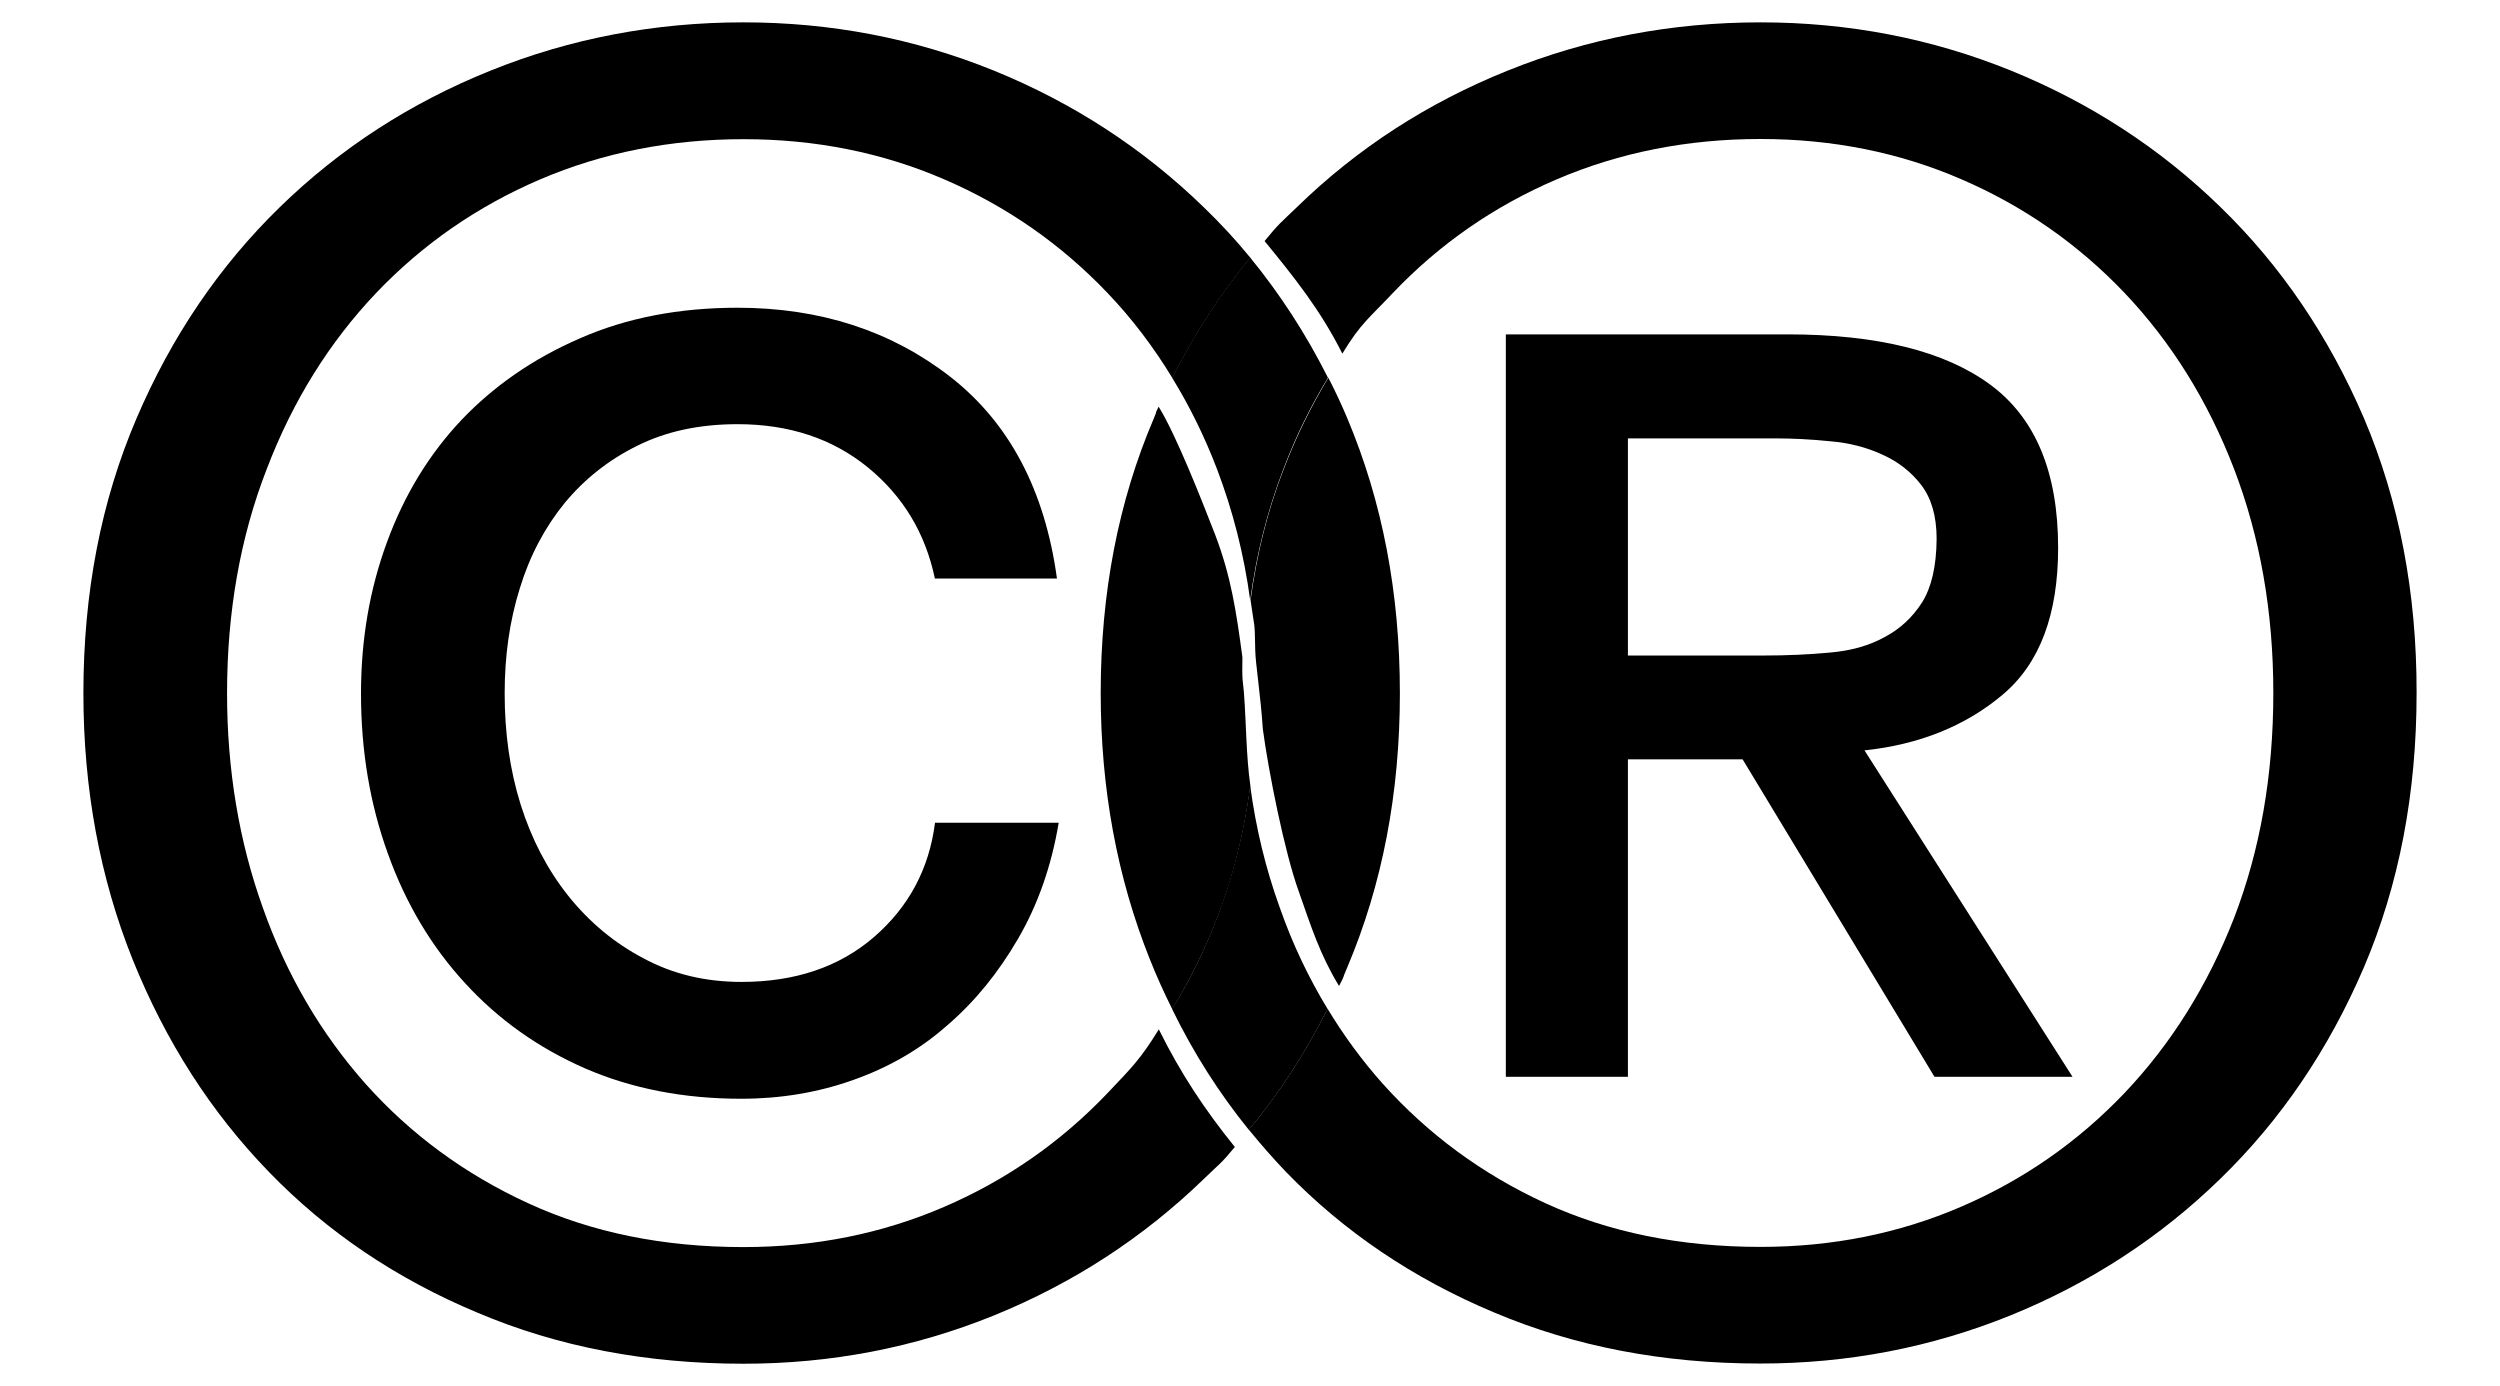 <?xml version="1.0" encoding="utf-8"?>
<!-- Generator: Adobe Illustrator 19.2.0, SVG Export Plug-In . SVG Version: 6.00 Build 0)  -->
<svg version="1.1" id="Layer_1" xmlns="http://www.w3.org/2000/svg" xmlns:xlink="http://www.w3.org/1999/xlink" x="0px" y="0px"
	 viewBox="0 0 1286 713" style="enable-background:new 0 0 1286 713;" xml:space="preserve">
<g>
	<path d="M569.7,562.3c-24,25.2-52,44.7-84,58.5s-66.4,20.7-103.3,20.7c-41.2,0-78-7.5-110.6-22.5c-32.7-15-60.5-35.5-83.6-61.3
		c-23-25.9-40.7-56-52.9-90.5c-12.4-34.4-18.5-71.4-18.5-110.6c0-41.9,6.8-80.3,20.4-115.3c13.4-35.1,32.2-65.2,56.2-90.5
		c24-25.2,52.2-44.7,84.4-58.5c32.3-13.8,67.2-20.7,104.7-20.7c37,0,71.4,6.9,103.3,20.7c32,13.8,60,33.3,84,58.5
		c12.6,13.2,23.7,27.9,33.3,43.7c11.3-22.7,24.7-43.3,40.1-61.9c-7.5-9.2-15.5-17.8-24-26C588,76.3,552,52.9,511.2,36.3
		c-41-16.6-83.8-24.8-128.8-24.8c-45.4,0-88.8,8.2-130,24.8c-41.3,16.6-77.4,40-108.4,70.2s-55.7,66.4-73.8,108.8
		C52,257.8,42.9,304.8,42.9,356.6c0,49.2,8.5,94.9,25.3,136.9c17,42.2,40.3,78.6,70.2,109.4c29.8,30.8,65.5,54.9,107.1,72.3
		c41.4,17.6,87.1,26.3,136.9,26.3c45,0,87.8-8.2,128.8-24.8c40.8-16.6,76.8-40,108-70.2c8.2-8,8.7-7.6,16-16.5
		c-15.3-18.9-28-38-39.1-60.5C586.4,545.2,582.2,549.1,569.7,562.3z"/>
	<path d="M720.1,356.6c0,51.6-9.1,98.6-27.1,141.1c-3.2,7.3-0.6,2.6-4.2,9.5c-9.7-16-14.2-30-20.7-48.6
		c-7.3-20.1-15.6-61.8-18.5-83.6c-1.1-16.9-3.8-34-3.9-40.4c-0.3-16.5-0.3-10.4-2.4-25.8c3.2-23.9,8.8-46.3,17.1-67.6
		c6.4-16.8,14.1-32.3,22.9-46.9c3.5,6.8,6.8,13.8,9.8,21C711,257.8,720.1,304.8,720.1,356.6z"/>
	<path d="M959.1,386c28.2-3,52-12.6,71-28.6c19.1-16,28.6-41.2,28.6-75.6c0-38.8-11.6-66.8-35-84S965.5,172,919.5,172H774.6v381.9
		h62.8V390.6h59l98.7,163.3h71L959.1,386z M907.4,337.2h-70V225.5H913c9.2,0,18.8,0.5,28.6,1.5c9.8,0.8,18.8,3.2,26.8,6.9
		c8,3.6,14.7,8.8,19.9,15.6c5.2,6.8,7.9,16,7.9,27.7c0,14.1-2.5,25.1-7.4,32.7c-5,7.8-11.4,13.7-19.4,17.9c-8,4.4-17.4,7-28.2,7.9
		C930.4,336.7,919.1,337.2,907.4,337.2z M959.1,386c28.2-3,52-12.6,71-28.6c19.1-16,28.6-41.2,28.6-75.6c0-38.8-11.6-66.8-35-84
		S965.5,172,919.5,172H774.6v381.9h62.8V390.6h59l98.7,163.3h71L959.1,386z M907.4,337.2h-70V225.5H913c9.2,0,18.8,0.5,28.6,1.5
		c9.8,0.8,18.8,3.2,26.8,6.9c8,3.6,14.7,8.8,19.9,15.6c5.2,6.8,7.9,16,7.9,27.7c0,14.1-2.5,25.1-7.4,32.7
		c-5,7.8-11.4,13.7-19.4,17.9c-8,4.4-17.4,7-28.2,7.9C930.4,336.7,919.1,337.2,907.4,337.2z M959.1,386c28.2-3,52-12.6,71-28.6
		c19.1-16,28.6-41.2,28.6-75.6c0-38.8-11.6-66.8-35-84S965.5,172,919.5,172H774.6v381.9h62.8V390.6h59l98.7,163.3h71L959.1,386z
		 M907.4,337.2h-70V225.5H913c9.2,0,18.8,0.5,28.6,1.5c9.8,0.8,18.8,3.2,26.8,6.9c8,3.6,14.7,8.8,19.9,15.6c5.2,6.8,7.9,16,7.9,27.7
		c0,14.1-2.5,25.1-7.4,32.7c-5,7.8-11.4,13.7-19.4,17.9c-8,4.4-17.4,7-28.2,7.9C930.4,336.7,919.1,337.2,907.4,337.2z M959.1,386
		c28.2-3,52-12.6,71-28.6c19.1-16,28.6-41.2,28.6-75.6c0-38.8-11.6-66.8-35-84S965.5,172,919.5,172H774.6v381.9h62.8V390.6h59
		l98.7,163.3h71L959.1,386z M907.4,337.2h-70V225.5H913c9.2,0,18.8,0.5,28.6,1.5c9.8,0.8,18.8,3.2,26.8,6.9
		c8,3.6,14.7,8.8,19.9,15.6c5.2,6.8,7.9,16,7.9,27.7c0,14.1-2.5,25.1-7.4,32.7c-5,7.8-11.4,13.7-19.4,17.9c-8,4.4-17.4,7-28.2,7.9
		C930.4,336.7,919.1,337.2,907.4,337.2z M959.1,386c28.2-3,52-12.6,71-28.6c19.1-16,28.6-41.2,28.6-75.6c0-38.8-11.6-66.8-35-84
		S965.5,172,919.5,172H774.6v381.9h62.8V390.6h59l98.7,163.3h71L959.1,386z M907.4,337.2h-70V225.5H913c9.2,0,18.8,0.5,28.6,1.5
		c9.8,0.8,18.8,3.2,26.8,6.9c8,3.6,14.7,8.8,19.9,15.6c5.2,6.8,7.9,16,7.9,27.7c0,14.1-2.5,25.1-7.4,32.7
		c-5,7.8-11.4,13.7-19.4,17.9c-8,4.4-17.4,7-28.2,7.9C930.4,336.7,919.1,337.2,907.4,337.2z M959.1,386c28.2-3,52-12.6,71-28.6
		c19.1-16,28.6-41.2,28.6-75.6c0-38.8-11.6-66.8-35-84S965.5,172,919.5,172H774.6v381.9h62.8V390.6h59l98.7,163.3h71L959.1,386z
		 M907.4,337.2h-70V225.5H913c9.2,0,18.8,0.5,28.6,1.5c9.8,0.8,18.8,3.2,26.8,6.9c8,3.6,14.7,8.8,19.9,15.6c5.2,6.8,7.9,16,7.9,27.7
		c0,14.1-2.5,25.1-7.4,32.7c-5,7.8-11.4,13.7-19.4,17.9c-8,4.4-17.4,7-28.2,7.9C930.4,336.7,919.1,337.2,907.4,337.2z M1216.1,215.3
		c-18.2-42.4-42.8-78.6-73.9-108.8c-31-30.2-67-53.6-107.8-70.2c-41-16.6-83.8-24.8-128.8-24.8c-45.4,0-88.8,8.2-130,24.8
		c-41.3,16.6-77.4,40-108.4,70.2c-8.5,8.2-9.2,8.3-16.7,17.5c15.3,18.7,28.7,35.4,40,57.9c9.7-15.9,13.6-18,26-31.2
		c24-25.2,52.1-44.7,84.4-58.5c32.3-13.8,67.2-20.7,104.7-20.7c37,0,71.4,6.9,103.3,20.7c32,13.8,60,33.3,84,58.5
		c24,25.3,42.8,55.4,56.3,90.5c13.4,35,20.2,73.4,20.2,115.3c0,42.4-6.8,80.9-20.2,115.7c-13.6,34.8-32.3,64.7-56.3,90
		c-24,25.2-52,44.7-84,58.5s-66.4,20.7-103.3,20.7c-41.2,0-78-7.5-110.7-22.5c-32.6-15-60.3-35.5-83.5-61.3
		c-10.7-12-20.1-24.8-28.5-38.7c-11.4,22.7-24.8,43.4-40.5,62.2c6.1,7.5,12.5,14.8,19.1,21.7c29.8,30.8,65.5,54.9,107,72.3
		c41.6,17.6,87.2,26.3,137,26.3c45,0,87.8-8.2,128.8-24.8c40.8-16.6,76.8-40,107.8-70.2c31.1-30.2,55.7-66.4,73.9-108.8
		c18.1-42.5,27.1-89.5,27.1-141.1C1243.2,304.8,1234.1,257.8,1216.1,215.3z M1058.7,281.8c0-38.8-11.6-66.8-35-84
		S965.5,172,919.5,172H774.6v381.9h62.8V390.6h59l98.7,163.3h71L959.1,386c28.2-3,52-12.6,71-28.6
		C1049.2,341.4,1058.7,316.2,1058.7,281.8z M988.7,309.9c-5,7.8-11.4,13.7-19.4,17.9c-8,4.4-17.4,7-28.2,7.9
		c-10.7,1-21.9,1.5-33.7,1.5h-70V225.5H913c9.2,0,18.8,0.5,28.6,1.5c9.8,0.8,18.8,3.2,26.8,6.9c8,3.6,14.7,8.8,19.9,15.6
		c5.2,6.8,7.9,16,7.9,27.7C996.1,291.3,993.5,302.3,988.7,309.9z M959.1,386c28.2-3,52-12.6,71-28.6c19.1-16,28.6-41.2,28.6-75.6
		c0-38.8-11.6-66.8-35-84S965.5,172,919.5,172H774.6v381.9h62.8V390.6h59l98.7,163.3h71L959.1,386z M907.4,337.2h-70V225.5H913
		c9.2,0,18.8,0.5,28.6,1.5c9.8,0.8,18.8,3.2,26.8,6.9c8,3.6,14.7,8.8,19.9,15.6c5.2,6.8,7.9,16,7.9,27.7c0,14.1-2.5,25.1-7.4,32.7
		c-5,7.8-11.4,13.7-19.4,17.9c-8,4.4-17.4,7-28.2,7.9C930.4,336.7,919.1,337.2,907.4,337.2z M959.1,386c28.2-3,52-12.6,71-28.6
		c19.1-16,28.6-41.2,28.6-75.6c0-38.8-11.6-66.8-35-84S965.5,172,919.5,172H774.6v381.9h62.8V390.6h59l98.7,163.3h71L959.1,386z
		 M907.4,337.2h-70V225.5H913c9.2,0,18.8,0.5,28.6,1.5c9.8,0.8,18.8,3.2,26.8,6.9c8,3.6,14.7,8.8,19.9,15.6c5.2,6.8,7.9,16,7.9,27.7
		c0,14.1-2.5,25.1-7.4,32.7c-5,7.8-11.4,13.7-19.4,17.9c-8,4.4-17.4,7-28.2,7.9C930.4,336.7,919.1,337.2,907.4,337.2z M959.1,386
		c28.2-3,52-12.6,71-28.6c19.1-16,28.6-41.2,28.6-75.6c0-38.8-11.6-66.8-35-84S965.5,172,919.5,172H774.6v381.9h62.8V390.6h59
		l98.7,163.3h71L959.1,386z M907.4,337.2h-70V225.5H913c9.2,0,18.8,0.5,28.6,1.5c9.8,0.8,18.8,3.2,26.8,6.9
		c8,3.6,14.7,8.8,19.9,15.6c5.2,6.8,7.9,16,7.9,27.7c0,14.1-2.5,25.1-7.4,32.7c-5,7.8-11.4,13.7-19.4,17.9c-8,4.4-17.4,7-28.2,7.9
		C930.4,336.7,919.1,337.2,907.4,337.2z M959.1,386c28.2-3,52-12.6,71-28.6c19.1-16,28.6-41.2,28.6-75.6c0-38.8-11.6-66.8-35-84
		S965.5,172,919.5,172H774.6v381.9h62.8V390.6h59l98.7,163.3h71L959.1,386z M907.4,337.2h-70V225.5H913c9.2,0,18.8,0.5,28.6,1.5
		c9.8,0.8,18.8,3.2,26.8,6.9c8,3.6,14.7,8.8,19.9,15.6c5.2,6.8,7.9,16,7.9,27.7c0,14.1-2.5,25.1-7.4,32.7
		c-5,7.8-11.4,13.7-19.4,17.9c-8,4.4-17.4,7-28.2,7.9C930.4,336.7,919.1,337.2,907.4,337.2z"/>
	<path d="M682.9,519c-11.4,22.7-24.8,43.4-40.5,62.2c-15.3-18.9-28.5-39.6-39.5-62.2c9-14.5,16.6-30,23.1-46.8
		c8.2-21.3,13.9-44,17.1-68.1c2.9,21.8,8,42.9,15.3,63C664.9,485.7,673.2,503,682.9,519z"/>
	<path d="M639.9,356.6c1.2,16.2,1.1,32.2,3.3,47.6c-3.2,24.1-8.8,46.8-17.1,68.1c-6.5,16.7-14.2,32.2-23.1,46.8
		c-4.1-8.2-8-16.8-11.5-25.6c-16.8-42-25.3-87.7-25.3-136.9c0-51.7,9.1-98.7,27.3-141.3c3-7.1-0.8,0.7,2.5-6.1
		c9,14.4,22.6,49.2,29.1,65.9c8.1,21.3,10.8,39.1,14,63C638.8,350.7,639.4,350.1,639.9,356.6z"/>
	<path d="M683.1,194.3c-8.8,14.5-16.5,30-22.9,46.9c-8.2,21.3-13.9,43.7-17.1,67.6c-3.2-23.9-9-46.3-17.1-67.6
		c-6.4-16.7-14.1-32.3-23-46.8c11.3-22.7,24.7-43.3,40.1-61.9C658.4,151.2,671.8,171.8,683.1,194.3z"/>
	<path d="M481,423c-3,24-13.6,43.6-31.4,59s-40.6,23.1-68.2,23.1c-18.5,0-35.3-4-50.3-12.1c-15.1-7.9-28-18.7-38.8-32.2
		c-10.8-13.6-18.9-29.2-24.5-47c-5.6-17.9-8.2-37-8.2-57.2c0-19.1,2.5-37.1,7.8-54c5.2-17,13-31.5,23.1-43.9
		c10.1-12.2,22.5-22.1,37.3-29.4c14.8-7.4,32-11.1,51.6-11.1c26.5,0,48.8,7.4,67,22.2c18.1,14.8,29.6,33.8,34.5,57.2h62.8
		c-6.2-45.4-24.5-80.1-54.9-103.8c-30.4-23.6-66.9-35.5-109.4-35.5c-30,0-57.2,5.2-81.2,15.8c-24,10.4-44.2,24.5-60.8,41.9
		c-16.6,17.6-29.4,38.5-38.3,62.8c-9,24.4-13.4,50.3-13.4,78c0,29.4,4.6,56.9,13.9,82.5c9.2,25.6,22.4,47.7,39.6,66.4
		c17.2,18.8,37.8,33.4,61.8,43.9c24,10.4,50.8,15.6,80.3,15.6c20.2,0,39.5-3.2,57.7-9.7c18.1-6.4,34.3-15.7,48.3-28.1
		c14.2-12.2,26.3-27.1,36.5-44.7s17.1-37.4,20.8-59.5H481V423z"/>
</g>
</svg>
